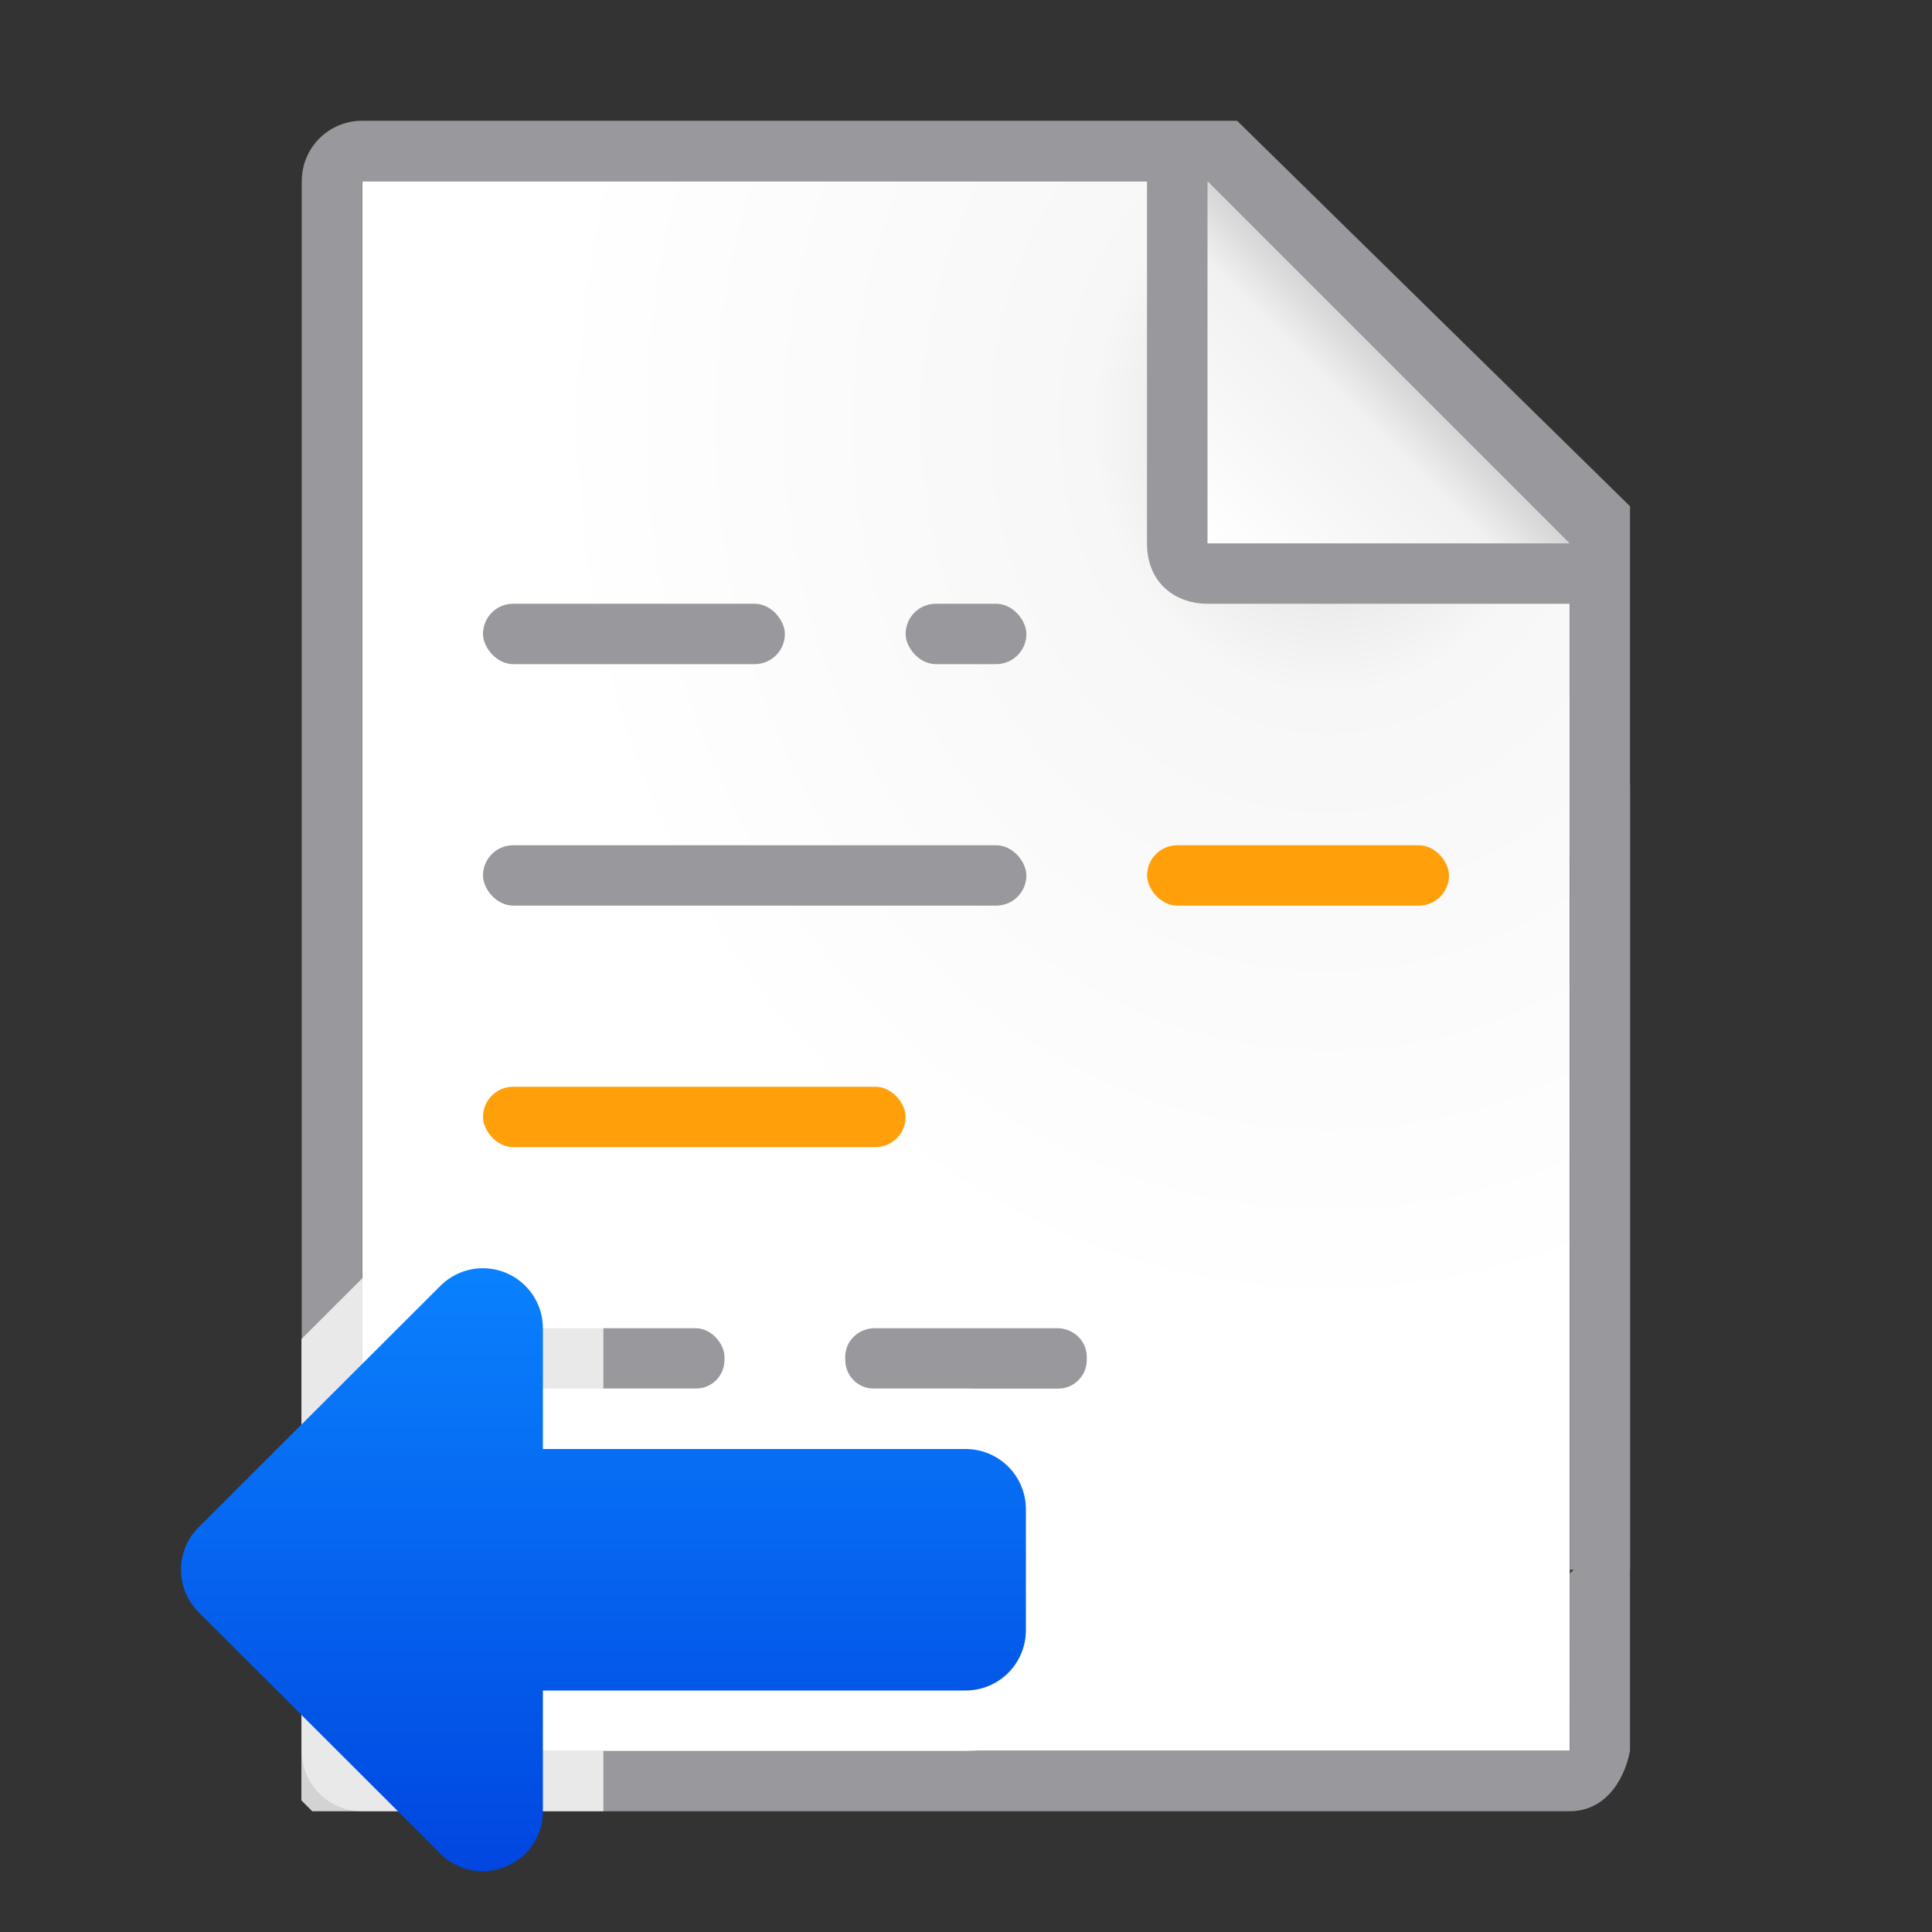 <?xml version="1.0" encoding="UTF-8" standalone="no"?>
<svg
   xmlns:dc="http://purl.org/dc/elements/1.1/"
   xmlns:cc="http://creativecommons.org/ns#"
   xmlns:rdf="http://www.w3.org/1999/02/22-rdf-syntax-ns#"
   xmlns:svg="http://www.w3.org/2000/svg"
   xmlns="http://www.w3.org/2000/svg"
   xmlns:xlink="http://www.w3.org/1999/xlink"
   xmlns:sodipodi="http://sodipodi.sourceforge.net/DTD/sodipodi-0.dtd"
   xmlns:inkscape="http://www.inkscape.org/namespaces/inkscape"
   viewBox="0 0 32 32"
   version="1.1"
   id="svg36"
   sodipodi:docname="previoustrackedchange.svg"
   inkscape:version="0.92.3 (unknown)"
   inkscape:export-filename="/home/rizmut/Dokumen/Rizmut/Github/libreoffice-style-sukapura/images_sukapura/cmd/32/previoustrackedchange.png"
   inkscape:export-xdpi="96"
   inkscape:export-ydpi="96">
  <rect x="0" y="0" width="32" height="32" fill="#333333" stroke="none"/>
  <defs
     id="defs40">
    <linearGradient
       id="b"
       gradientUnits="userSpaceOnUse"
       x1="20"
       x2="23"
       y1="9"
       y2="6">
      <stop
         offset="0"
         stop-color="#fff"
         id="stop1004" />
      <stop
         offset=".78"
         stop-color="#f1f1f1"
         id="stop1006" />
      <stop
         offset="1"
         stop-color="#d5d5d5"
         id="stop1008" />
    </linearGradient>
    <radialGradient
       id="a"
       cx="22"
       cy="9.077"
       gradientTransform="matrix(1.3,1e-8,-2e-8,1.5,-6.6,-6.615)"
       gradientUnits="userSpaceOnUse"
       r="10">
      <stop
         offset="0"
         stop-color="#d7d7d7"
         id="stop997" />
      <stop
         offset=".3"
         stop-color="#f7f7f7"
         id="stop999" />
      <stop
         offset="1"
         stop-color="#fff"
         id="stop1001" />
    </radialGradient>
    <linearGradient
       gradientTransform="translate(-31.119,6.61)"
       id="a-7"
       gradientUnits="userSpaceOnUse"
       x1="14"
       x2="13.797"
       y1="22"
       y2="2.136">
      <stop
         offset="0"
         stop-color="#0040dd"
         id="stop1586"
         style="stop-color:#2a9240;stop-opacity:1" />
      <stop
         offset="1"
         stop-color="#0a84ff"
         id="stop1588"
         style="stop-color:#32d74b;stop-opacity:1" />
    </linearGradient>
    <linearGradient
       inkscape:collect="always"
       xlink:href="#a-367"
       id="linearGradient854"
       x1="27"
       y1="15"
       x2="27"
       y2="3.5"
       gradientUnits="userSpaceOnUse"
       gradientTransform="translate(0,17)" />
    <linearGradient
       gradientTransform="translate(75,-7)"
       id="a-367"
       gradientUnits="userSpaceOnUse"
       x1="14"
       x2="13.797"
       y1="22"
       y2="2.136">
      <stop
         offset="0"
         stop-color="#0040dd"
         id="stop2206" />
      <stop
         offset="1"
         stop-color="#0a84ff"
         id="stop2208" />
    </linearGradient>
  </defs>
  <sodipodi:namedview
     pagecolor="#ffffff"
     bordercolor="#666666"
     borderopacity="1"
     objecttolerance="10"
     gridtolerance="10"
     guidetolerance="10"
     inkscape:pageopacity="0"
     inkscape:pageshadow="2"
     inkscape:window-width="1366"
     inkscape:window-height="699"
     id="namedview38"
     showgrid="true"
     inkscape:zoom="20.85965"
     inkscape:cx="19.163406"
     inkscape:cy="9.0278608"
     inkscape:window-x="0"
     inkscape:window-y="0"
     inkscape:window-maximized="1"
     inkscape:current-layer="svg36"
     inkscape:snap-global="true">
    <inkscape:grid
       type="xygrid"
       id="grid1653" />
  </sodipodi:namedview>
  <g
     style="fill:#98989d;fill-opacity:1"
     id="g26">
    <rect
       height="1"
       ry="0.475"
       width="4"
       x="8"
       y="22"
       id="rect20-5"
       style="fill:#98989d;fill-opacity:1" />
    <rect
       height="1"
       ry="0.475"
       width="4"
       x="17"
       y="18"
       id="rect22-3"
       style="fill:#98989d;fill-opacity:1" />
    <rect
       height="1"
       ry="0.5"
       width="2"
       x="15"
       y="10"
       id="rect24"
       style="fill:#98989d;fill-opacity:1" />
  </g>
  <path
     style="fill:url(#a)"
     d="M 6,3 V 29 H 26 V 14.189 10 L 19,3 Z M 25.998,26.066 26,29 h -0.002 z"
     id="path1011"
     inkscape:connector-curvature="0"
     sodipodi:nodetypes="ccccccccccc" />
  <path
     style="fill:#98989d;fill-opacity:1"
     d="M 5.998 2 C 5.444 2 4.998 2.446 4.998 3 L 4.998 29 C 4.998 29.554 5.444 30 5.998 30 L 13 30 L 13.482 30 L 22.088 30 L 24 30 L 25.998 30 C 26.552 30 26.891 29.543 26.998 29 L 26.998 26 L 27 26 L 27 13 L 26.998 13 L 26.998 8.385 L 20.49 2 L 5.998 2 z M 5.998 3 L 18.998 3 L 18.998 9 C 18.998 9.673 19.489 10 19.998 10 L 25.998 10 L 25.998 14.189 C 25.998 14.189 26 14.189 26 14.189 L 26 26 L 26.064 26 L 25.998 26.066 L 25.998 29 L 24 29 L 23.082 29 L 13.729 29 L 13 29 L 5.998 29 L 5.998 3 z "
     id="path4" />
  <g
     id="g1750">
    <rect
       fill="#808080"
       style="fill:#98989d;fill-opacity:1"
       id="rect14"
       y="10"
       x="8"
       width="5"
       ry=".5"
       height="1" />
    <rect
       fill="#808080"
       style="fill:#98989d;fill-opacity:1"
       id="rect16"
       y="14"
       x="8"
       width="9"
       ry=".5"
       height="1" />
    <rect
       height="1"
       ry="0.475"
       width="4"
       x="8"
       y="22"
       id="rect26"
       style="fill:#98989d;fill-opacity:1" />
    <path
       style="fill:#98989d;fill-opacity:1"
       d="M 14.475 22 C 14.403 22 14.336 22.019 14.275 22.047 C 14.113 22.122 14 22.284 14 22.475 L 14 22.525 C 14 22.788 14.212 23 14.475 23 L 15.229 23 L 16.771 23 L 17.525 23 C 17.788 23 18 22.788 18 22.525 L 18 22.475 C 18 22.284 17.887 22.122 17.725 22.047 C 17.664 22.019 17.597 22 17.525 22 L 14.475 22 z "
       id="rect28" />
    <rect
       height="1"
       ry="0.5"
       width="2"
       x="15"
       y="10"
       id="rect32"
       style="fill:#98989d;fill-opacity:1" />
  </g>
  <path
     inkscape:connector-curvature="0"
     style="fill:url(#b);fill-rule:evenodd"
     d="m 20,9 h 6 L 20,3 Z"
     id="path1015" />
  <g
     style="fill:#ff9f0a;fill-opacity:1"
     id="g18">
    <rect
       height="1"
       ry="0.5"
       width="5"
       x="19"
       y="14"
       id="rect12"
       style="fill:#ff9f0a;fill-opacity:1" />
    <rect
       height="1"
       ry="0.5"
       width="7"
       x="8"
       y="18"
       id="rect14-5"
       style="fill:#ff9f0a;fill-opacity:1" />
    <rect
       height="1"
       ry="0.5"
       width="7"
       x="8"
       y="26"
       id="rect16-6"
       style="fill:#ff9f0a;fill-opacity:1" />
  </g>
  <g
     id="g887"
     transform="matrix(-1,0,0,1,31.992,0)">
    <path
       id="path856"
       d="M 23.961,20.004 C 22.883,20.022 21.999,20.922 21.998,22 v 0.998 H 16 c -1.092,0 -2.002,0.91 -2.002,2.002 v 2 c 0,1.092 0.91,2.002 2.002,2.002 h 5.998 V 30 h 4.822 L 27,29.82 V 22.18 L 25.406,20.588 C 25.024,20.206 24.503,19.996 23.963,20.004 a 1.002,1.002 0 0 0 -0.002,0 z"
       style="fill:#ffffff;fill-opacity:0.784;stroke:none"
       inkscape:connector-curvature="0" />
    <path
       sodipodi:nodetypes="cccssssccccccc"
       inkscape:connector-curvature="0"
       id="rect8"
       d="M 23.979,21.006 C 23.436,21.015 23,21.457 23,22 v 2 h -7 c -0.554,0 -1,0.446 -1,1 v 2 c 0,0.554 0.446,1 1,1 h 7 v 2 c 0.002,0.884 1.07,1.327 1.697,0.703 l 4.006,-4 c 0.388,-0.389 0.388,-1.018 0,-1.406 l -4.006,-4 c -0.19,-0.19 -0.45,-0.295 -0.719,-0.291 z"
       style="fill:url(#linearGradient854);fill-opacity:1;stroke:none" />
  </g>
</svg>
